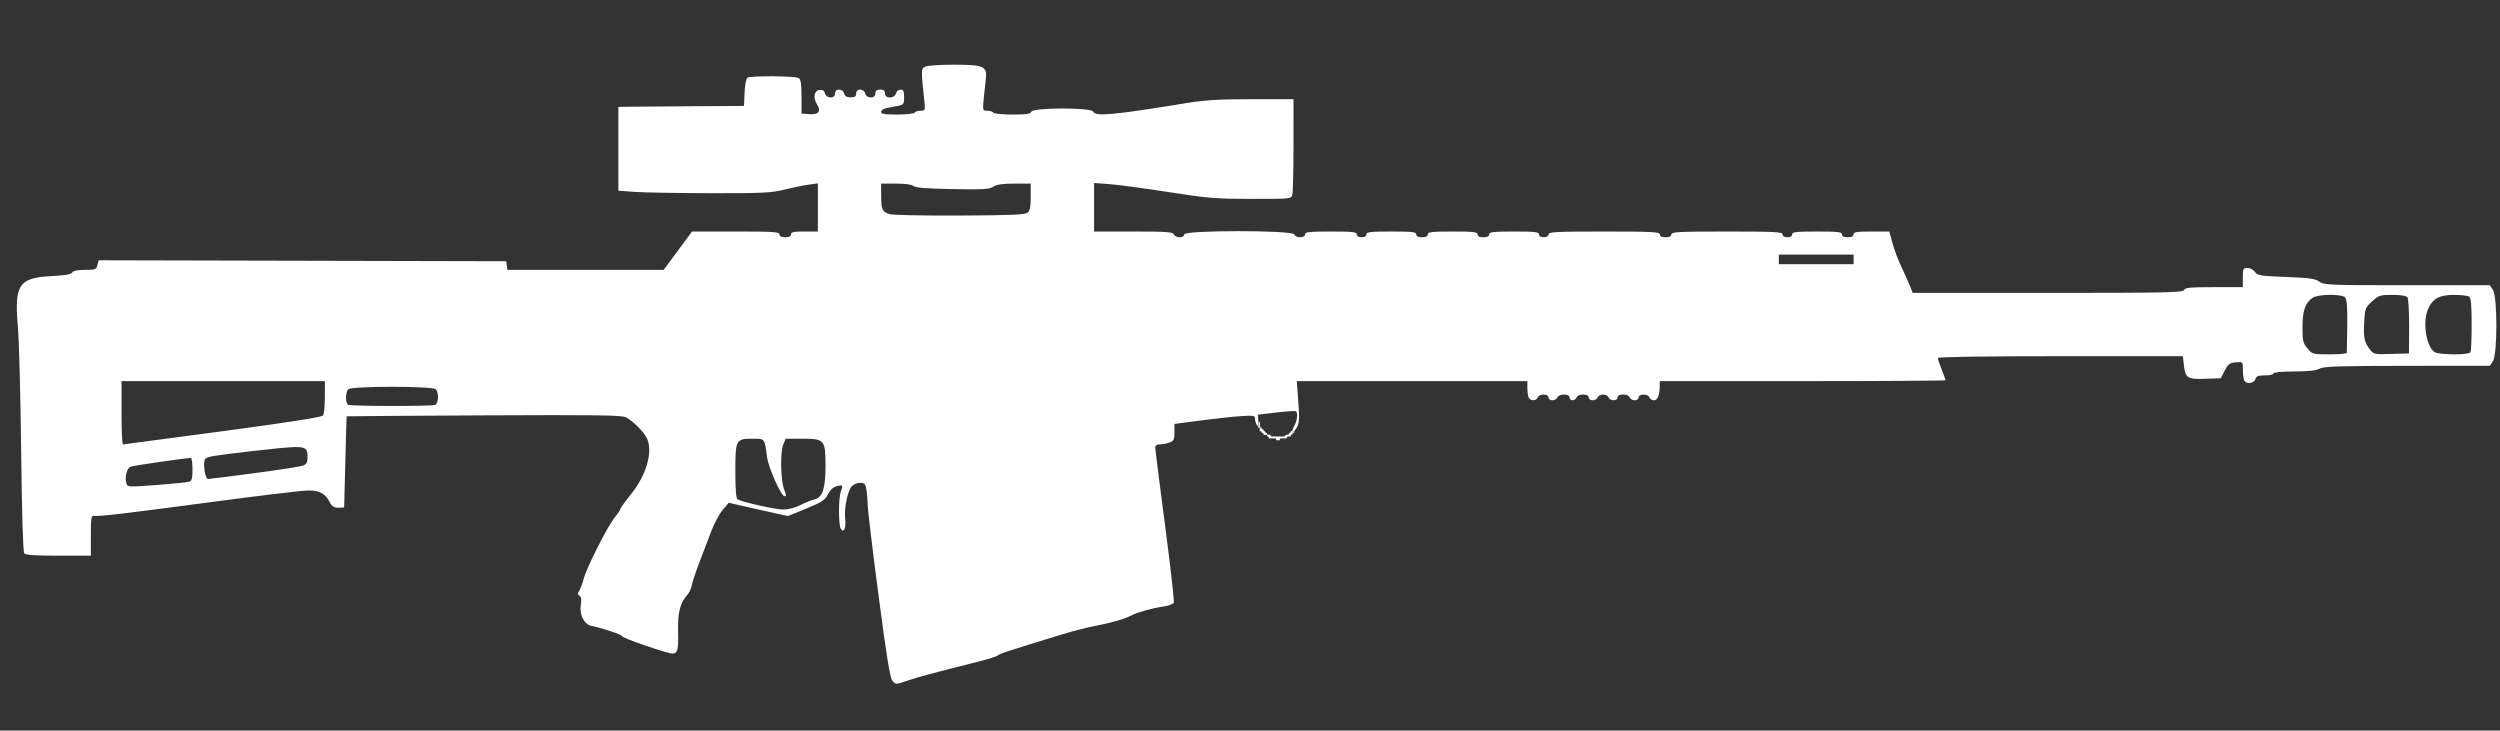 <?xml version="1.0" encoding="UTF-8" standalone="no"?>
<svg
   xmlns:dc="http://purl.org/dc/elements/1.1/"
   xmlns:cc="http://creativecommons.org/ns#"
   xmlns:rdf="http://www.w3.org/1999/02/22-rdf-syntax-ns#"
   xmlns:svg="http://www.w3.org/2000/svg"
   xmlns="http://www.w3.org/2000/svg"
   xmlns:sodipodi="http://sodipodi.sourceforge.net/DTD/sodipodi-0.dtd"
   xmlns:inkscape="http://www.inkscape.org/namespaces/inkscape"
   version="1.1"
   x="0px"
   y="0px"
   width="109.5px"
   height="32px"
   viewBox="0 0 109.5 32"
   enable-background="new 0 0 109.5 32"
   xml:space="preserve"
   id="svg122"
   sodipodi:docname="rytec.svg"
   inkscape:version="1.0.2-2 (e86c870879, 2021-01-15)"><rect x="0" y="0" width="109.5" height="32" fill="#333333" stroke="none"/><defs
   id="defs126" /><sodipodi:namedview
   pagecolor="#ffffff"
   bordercolor="#666666"
   borderopacity="1"
   objecttolerance="10"
   gridtolerance="10"
   guidetolerance="10"
   inkscape:pageopacity="0"
   inkscape:pageshadow="2"
   inkscape:window-width="1842"
   inkscape:window-height="1051"
   id="namedview124"
   showgrid="false"
   inkscape:zoom="7.8459794"
   inkscape:cx="82.834731"
   inkscape:cy="40.044205"
   inkscape:window-x="-9"
   inkscape:window-y="-9"
   inkscape:window-maximized="1"
   inkscape:current-layer="svg122" />

<g
   id="guides">
</g>
<path
   style="fill:#ffffff;stroke-width:0.084"
   d="m 39.088,29.818 c -0.102,-0.107 -0.253,-1.035 -0.61,-3.755 -0.261,-1.987 -0.475,-3.764 -0.475,-3.949 1.68e-4,-0.185 -0.023,-0.478 -0.052,-0.651 -0.045,-0.274 -0.082,-0.315 -0.28,-0.315 -0.125,0 -0.289,0.068 -0.364,0.15 -0.182,0.201 -0.339,0.965 -0.289,1.408 0.047,0.415 -0.054,0.662 -0.188,0.458 -0.109,-0.167 -0.109,-1.356 0.001,-1.644 0.106,-0.279 0.09,-0.298 -0.196,-0.221 -0.143,0.038 -0.282,0.17 -0.374,0.354 -0.126,0.253 -0.256,0.339 -0.945,0.621 l -0.798,0.328 -0.63,-0.136 c -0.347,-0.075 -0.932,-0.206 -1.301,-0.291 l -0.671,-0.155 -0.266,0.319 c -0.146,0.175 -0.369,0.593 -0.496,0.929 -0.126,0.336 -0.358,0.945 -0.516,1.353 -0.157,0.408 -0.309,0.862 -0.336,1.008 -0.027,0.146 -0.118,0.342 -0.202,0.435 -0.313,0.346 -0.42,0.77 -0.399,1.58 0.021,0.819 -0.02,0.981 -0.25,0.981 -0.229,0 -2.201,-0.679 -2.201,-0.758 0,-0.067 -0.872,-0.362 -1.345,-0.454 -0.316,-0.062 -0.535,-0.488 -0.467,-0.91 0.038,-0.238 0.022,-0.363 -0.054,-0.41 -0.084,-0.053 -0.087,-0.102 -0.009,-0.227 0.054,-0.088 0.142,-0.325 0.195,-0.528 0.125,-0.48 1.048,-2.302 1.357,-2.677 0.132,-0.161 0.24,-0.323 0.24,-0.362 0,-0.038 0.212,-0.331 0.47,-0.652 0.691,-0.855 0.981,-1.907 0.684,-2.475 -0.15,-0.286 -0.59,-0.722 -0.902,-0.893 -0.174,-0.095 -1.248,-0.11 -6.217,-0.086 -3.304,0.016 -6.012,0.035 -6.018,0.042 -0.006,0.007 -0.032,0.901 -0.058,1.987 -0.026,1.086 -0.049,1.984 -0.052,1.995 -0.003,0.012 -0.118,0.021 -0.255,0.021 -0.192,0 -0.28,-0.058 -0.378,-0.247 -0.192,-0.371 -0.446,-0.509 -0.936,-0.509 -0.239,0 -2.111,0.223 -4.161,0.497 -3.903,0.52 -4.974,0.646 -5.218,0.616 -0.132,-0.016 -0.147,0.073 -0.147,0.863 v 0.881 H 2.561 c -1.034,0 -1.44,-0.028 -1.501,-0.105 -0.051,-0.064 -0.102,-1.8 -0.133,-4.474 -0.027,-2.403 -0.092,-4.857 -0.144,-5.453 -0.161,-1.85 0.036,-2.141 1.504,-2.216 0.561,-0.028 0.831,-0.076 0.878,-0.156 0.045,-0.076 0.232,-0.115 0.558,-0.115 0.454,0 0.495,-0.016 0.544,-0.21 l 0.053,-0.21 8.925,0.021 8.925,0.021 0.027,0.189 0.027,0.189 h 3.422 3.422 l 0.622,-0.84 0.622,-0.84 h 1.915 c 1.646,0 1.915,0.018 1.915,0.126 0,0.084 0.084,0.126 0.252,0.126 0.168,0 0.252,-0.042 0.252,-0.126 0,-0.1 0.121,-0.126 0.588,-0.126 h 0.588 V 9.087 8.032 l -0.399,0.054 c -0.219,0.029 -0.695,0.127 -1.057,0.217 -0.583,0.145 -0.95,0.163 -3.235,0.159 -1.417,-0.003 -2.908,-0.028 -3.312,-0.056 l -0.735,-0.052 v -1.836 -1.836 l 0.651,-0.009 c 0.358,-0.005 1.596,-0.015 2.752,-0.021 l 2.1,-0.012 0.025,-0.586 c 0.015,-0.338 0.068,-0.613 0.126,-0.65 0.146,-0.093 2.094,-0.079 2.243,0.016 0.096,0.061 0.126,0.254 0.126,0.818 v 0.738 l 0.346,0.025 c 0.401,0.029 0.523,-0.129 0.333,-0.429 -0.181,-0.285 -0.129,-0.599 0.104,-0.632 0.14,-0.02 0.208,0.021 0.241,0.147 0.063,0.24 0.446,0.245 0.446,0.007 0,-0.115 0.056,-0.168 0.176,-0.168 0.105,0 0.194,0.068 0.22,0.168 0.031,0.119 0.115,0.168 0.286,0.168 0.186,0 0.242,-0.039 0.242,-0.168 0,-0.229 0.336,-0.229 0.396,0 0.061,0.234 0.444,0.234 0.444,0 0,-0.123 0.056,-0.168 0.21,-0.168 0.154,0 0.21,0.045 0.21,0.168 0,0.237 0.418,0.237 0.48,0 0.024,-0.093 0.115,-0.168 0.202,-0.168 0.128,0 0.158,0.063 0.158,0.329 0,0.299 -0.023,0.334 -0.252,0.378 l -0.504,0.097 c -0.139,0.027 -0.252,0.102 -0.252,0.168 0,0.094 0.152,0.119 0.709,0.119 0.39,0 0.733,-0.038 0.761,-0.084 0.029,-0.046 0.146,-0.084 0.26,-0.084 0.198,0 0.206,-0.019 0.166,-0.399 -0.148,-1.398 -0.147,-1.435 0.027,-1.528 0.092,-0.049 0.647,-0.089 1.245,-0.089 1.32,0 1.484,0.071 1.418,0.617 -0.023,0.192 -0.065,0.586 -0.092,0.875 -0.049,0.517 -0.046,0.525 0.16,0.525 0.115,0 0.233,0.038 0.261,0.084 0.029,0.046 0.404,0.084 0.836,0.084 0.62,0 0.794,-0.026 0.833,-0.126 0.072,-0.187 2.64,-0.187 2.712,0 0.084,0.219 0.874,0.147 4.063,-0.375 0.828,-0.135 1.437,-0.172 2.878,-0.172 l 1.827,-1.7e-5 -0.001,1.995 c -6.59e-4,1.097 -0.024,2.08 -0.052,2.184 -0.05,0.188 -0.057,0.189 -1.784,0.188 -1.566,-9.23e-4 -1.916,-0.03 -3.624,-0.297 -1.04,-0.163 -2.202,-0.319 -2.583,-0.348 l -0.693,-0.052 v 1.063 1.063 h 1.725 c 1.456,0 1.732,0.02 1.773,0.126 0.027,0.069 0.139,0.126 0.249,0.126 0.123,0 0.201,-0.049 0.201,-0.126 0,-0.19 4.746,-0.19 4.819,0 0.064,0.167 0.474,0.167 0.474,0 0,-0.106 0.182,-0.126 1.134,-0.126 0.952,0 1.134,0.02 1.134,0.126 0,0.078 0.079,0.126 0.21,0.126 0.131,0 0.21,-0.048 0.21,-0.126 0,-0.106 0.177,-0.126 1.092,-0.126 0.915,0 1.092,0.02 1.092,0.126 0,0.084 0.084,0.126 0.252,0.126 0.168,0 0.252,-0.042 0.252,-0.126 0,-0.106 0.177,-0.126 1.092,-0.126 0.915,0 1.092,0.02 1.092,0.126 0,0.084 0.084,0.126 0.252,0.126 0.168,0 0.252,-0.042 0.252,-0.126 0,-0.106 0.177,-0.126 1.092,-0.126 0.915,0 1.092,0.02 1.092,0.126 0,0.078 0.079,0.126 0.21,0.126 0.131,0 0.21,-0.048 0.21,-0.126 0,-0.109 0.327,-0.126 2.436,-0.126 2.11,0 2.436,0.017 2.436,0.126 0,0.084 0.084,0.126 0.252,0.126 0.168,0 0.252,-0.042 0.252,-0.126 0,-0.109 0.327,-0.126 2.436,-0.126 2.11,0 2.436,0.017 2.436,0.126 0,0.078 0.079,0.126 0.21,0.126 0.131,0 0.21,-0.048 0.21,-0.126 0,-0.106 0.177,-0.126 1.092,-0.126 0.915,0 1.092,0.02 1.092,0.126 0,0.084 0.084,0.126 0.252,0.126 0.168,0 0.252,-0.042 0.252,-0.126 0,-0.103 0.143,-0.126 0.784,-0.126 h 0.784 l 0.145,0.525 c 0.08,0.289 0.254,0.752 0.387,1.029 0.133,0.277 0.299,0.646 0.368,0.819 l 0.126,0.315 h 5.918 c 5.183,0 5.924,-0.016 5.967,-0.126 0.04,-0.104 0.266,-0.126 1.311,-0.126 h 1.263 v -0.42 c 0,-0.389 0.015,-0.42 0.205,-0.42 0.113,0 0.26,0.078 0.327,0.173 0.11,0.157 0.235,0.178 1.37,0.222 1.038,0.041 1.283,0.076 1.449,0.205 0.188,0.146 0.425,0.156 3.834,0.156 h 3.634 l 0.136,0.207 c 0.199,0.304 0.199,2.81 0,3.114 l -0.136,0.207 -3.624,0.003 c -2.983,0.002 -3.661,0.024 -3.834,0.123 -0.145,0.083 -0.489,0.121 -1.113,0.123 -0.544,0.002 -0.903,0.036 -0.903,0.087 0,0.046 -0.168,0.084 -0.372,0.084 -0.299,0 -0.383,0.033 -0.426,0.168 -0.065,0.204 -0.421,0.229 -0.495,0.035 -0.028,-0.073 -0.051,-0.283 -0.051,-0.467 0,-0.334 0,-0.334 -0.31,-0.308 -0.266,0.022 -0.335,0.074 -0.484,0.362 l -0.174,0.336 -0.68,0.024 c -0.789,0.028 -0.871,-0.026 -0.937,-0.612 l -0.043,-0.378 h -5.366 c -3.384,0 -5.366,0.03 -5.366,0.081 0,0.044 0.076,0.273 0.168,0.507 0.092,0.234 0.168,0.444 0.168,0.465 0,0.021 -2.817,0.039 -6.259,0.039 h -6.259 l -0.001,0.231 c -0.002,0.387 -0.094,0.609 -0.252,0.609 -0.082,0 -0.171,-0.057 -0.198,-0.126 -0.064,-0.167 -0.474,-0.167 -0.474,0 0,0.071 -0.075,0.126 -0.171,0.126 -0.094,0 -0.192,-0.057 -0.219,-0.126 -0.065,-0.17 -0.534,-0.17 -0.534,0 0,0.164 -0.327,0.164 -0.39,0 -0.027,-0.069 -0.135,-0.126 -0.24,-0.126 -0.106,0 -0.214,0.057 -0.24,0.126 -0.027,0.069 -0.125,0.126 -0.219,0.126 -0.096,0 -0.171,-0.055 -0.171,-0.126 0,-0.17 -0.469,-0.17 -0.534,0 -0.027,0.069 -0.106,0.126 -0.177,0.126 -0.071,0 -0.129,-0.057 -0.129,-0.126 0,-0.17 -0.469,-0.17 -0.534,0 -0.027,0.069 -0.125,0.126 -0.219,0.126 -0.096,0 -0.171,-0.055 -0.171,-0.126 0,-0.167 -0.409,-0.167 -0.474,0 -0.064,0.166 -0.335,0.162 -0.399,-0.007 -0.028,-0.073 -0.051,-0.262 -0.051,-0.42 v -0.287 h -5.05 -5.05 l 0.052,0.693 c 0.076,1.02 0.068,1.156 -0.08,1.383 -0.181,0.277 -0.241,0.195 -0.082,-0.111 0.136,-0.26 0.169,-0.589 0.065,-0.647 -0.035,-0.019 -0.422,0.007 -0.861,0.058 l -0.798,0.093 0.022,0.294 c 0.016,0.218 6.5e-5,0.261 -0.062,0.168 -0.046,-0.069 -0.084,-0.196 -0.085,-0.282 -0.001,-0.141 -0.059,-0.152 -0.61,-0.117 -0.335,0.022 -1.129,0.108 -1.764,0.191 l -1.155,0.152 v 0.366 c 0,0.316 -0.03,0.377 -0.216,0.448 -0.119,0.045 -0.308,0.082 -0.42,0.082 -0.136,0 -0.205,0.048 -0.205,0.142 0,0.078 0.193,1.61 0.429,3.404 0.236,1.794 0.408,3.315 0.383,3.381 -0.026,0.068 -0.22,0.143 -0.45,0.174 -0.446,0.06 -1.162,0.257 -1.392,0.383 -0.279,0.153 -0.882,0.33 -1.556,0.458 -0.371,0.07 -1.028,0.236 -1.46,0.369 -2.414,0.74 -2.803,0.867 -2.842,0.929 -0.024,0.038 -0.421,0.164 -0.883,0.28 -2.1,0.53 -2.552,0.651 -3.025,0.809 -0.597,0.201 -0.554,0.199 -0.723,0.022 z M 35.046,22.127 c 0.218,-0.109 0.503,-0.224 0.633,-0.255 0.351,-0.085 0.478,-0.471 0.478,-1.458 0,-1.15 -0.04,-1.198 -1.003,-1.198 h -0.741 l -0.109,0.264 c -0.14,0.339 -0.11,1.599 0.047,1.976 0.089,0.213 0.092,0.28 0.015,0.28 -0.152,0 -0.706,-1.238 -0.77,-1.722 -0.109,-0.824 -0.088,-0.798 -0.635,-0.798 -0.733,0 -0.753,0.038 -0.753,1.429 0,0.796 0.031,1.184 0.098,1.226 0.188,0.116 1.627,0.44 1.984,0.447 0.222,0.004 0.512,-0.069 0.756,-0.191 z M 7.003,21.231 c 0.624,-0.047 1.2,-0.106 1.281,-0.131 0.118,-0.037 0.147,-0.143 0.147,-0.544 0,-0.274 -0.033,-0.498 -0.073,-0.498 -0.197,0 -2.516,0.335 -2.636,0.381 -0.16,0.062 -0.268,0.464 -0.191,0.709 0.063,0.198 0.006,0.194 1.471,0.084 z m 4.143,-0.507 c 1.072,-0.141 2.033,-0.292 2.137,-0.334 0.144,-0.059 0.189,-0.146 0.189,-0.363 0,-0.472 -0.109,-0.505 -1.28,-0.392 -0.567,0.055 -1.522,0.163 -2.123,0.24 -1.04,0.134 -1.094,0.15 -1.12,0.34 -0.04,0.285 0.062,0.766 0.163,0.766 0.047,0 0.962,-0.116 2.034,-0.257 z M 9.767,18.885 c 2.967,-0.399 4.34,-0.615 4.389,-0.692 0.039,-0.061 0.071,-0.423 0.072,-0.805 l 0.001,-0.693 H 9.776 5.323 v 1.386 c 0,0.762 0.028,1.386 0.063,1.385 0.035,-7.26e-4 2.006,-0.263 4.381,-0.582 z m 9.286,-1.148 c 0.159,-0.061 0.181,-0.539 0.032,-0.688 -0.143,-0.143 -3.688,-0.143 -3.831,0 -0.133,0.133 -0.13,0.63 0.004,0.684 0.151,0.061 3.637,0.065 3.795,0.005 z m 83.736,-2.28 c 0.004,-0.035 0.014,-0.571 0.021,-1.191 0.01,-0.838 -0.015,-1.157 -0.098,-1.239 -0.162,-0.162 -1.186,-0.147 -1.425,0.02 -0.323,0.226 -0.438,0.566 -0.438,1.287 0,0.598 0.023,0.698 0.218,0.928 0.213,0.253 0.233,0.258 0.966,0.258 0.412,0 0.752,-0.028 0.756,-0.063 z m 2.73,-1.155 c 0.004,-0.647 -0.029,-1.223 -0.073,-1.281 -0.05,-0.066 -0.294,-0.105 -0.659,-0.105 -0.541,0 -0.599,0.019 -0.89,0.285 -0.293,0.268 -0.312,0.319 -0.344,0.881 -0.04,0.7 0.003,0.912 0.244,1.218 0.173,0.221 0.199,0.226 0.947,0.203 l 0.769,-0.024 0.007,-1.176 z m 2.685,1.128 c 0.031,-0.049 0.055,-0.603 0.054,-1.23 -9.3e-4,-0.858 -0.029,-1.158 -0.114,-1.211 -0.062,-0.039 -0.362,-0.072 -0.668,-0.072 -0.637,-0.002 -0.937,0.168 -1.135,0.64 -0.235,0.562 -0.08,1.586 0.281,1.858 0.174,0.131 1.502,0.144 1.581,0.015 z M 81.189,11.361 v -0.21 h -1.638 -1.638 v 0.21 0.21 h 1.638 1.638 z M 45.007,9.313 c 0.105,-0.087 0.139,-0.258 0.139,-0.693 v -0.578 h -0.717 c -0.517,0 -0.775,0.038 -0.923,0.135 -0.176,0.115 -0.443,0.131 -1.799,0.105 -1.127,-0.021 -1.624,-0.061 -1.698,-0.135 -0.066,-0.066 -0.348,-0.105 -0.76,-0.105 h -0.655 l 0.001,0.525 c 0.002,0.593 0.043,0.694 0.337,0.807 0.119,0.046 1.43,0.074 3.072,0.067 2.29,-0.01 2.893,-0.036 3.004,-0.128 z"
   id="path204" /><path
   style="fill:#ffffff;stroke-width:0.011"
   d="m 55.898,19.261 c 0,-0.058 -3.71e-4,-0.059 -0.169,-0.059 h -0.156 v -0.036 c 0,-0.033 -0.003,-0.037 -0.036,-0.043 -0.031,-0.006 -0.037,-0.011 -0.039,-0.04 l -0.003,-0.033 -0.074,-0.003 -0.074,-0.003 -0.01,-0.039 c -0.008,-0.034 -0.014,-0.039 -0.043,-0.042 -0.029,-0.003 -0.034,-0.008 -0.037,-0.037 -0.003,-0.03 -0.007,-0.034 -0.043,-0.037 l -0.039,-0.003 v -0.078 -0.078 h -0.037 c -0.032,0 -0.037,-0.004 -0.037,-0.025 0,-0.014 0.007,-0.028 0.016,-0.031 0.012,-0.005 0.016,-0.026 0.016,-0.096 0,-0.089 3.02e-4,-0.09 0.026,-0.09 h 0.026 v 0.116 0.116 h 0.036 c 0.034,0 0.036,0.002 0.039,0.039 0.003,0.037 0.005,0.04 0.043,0.043 0.037,0.003 0.039,0.005 0.039,0.039 0,0.032 0.003,0.036 0.036,0.042 0.031,0.006 0.037,0.011 0.039,0.04 0.003,0.03 0.007,0.033 0.042,0.036 0.036,0.003 0.039,0.005 0.042,0.042 l 0.003,0.039 0.076,0.003 0.076,0.003 v 0.036 0.036 h 0.314 c 0.338,0 0.327,0.002 0.327,-0.053 0,-0.018 0.008,-0.02 0.062,-0.02 0.084,0 0.095,-0.006 0.095,-0.048 0,-0.034 0.002,-0.036 0.037,-0.036 0.035,0 0.037,-0.002 0.037,-0.037 0,-0.022 0.005,-0.037 0.013,-0.037 0.007,-7.8e-5 0.023,-0.003 0.036,-0.006 0.02,-0.005 0.023,-0.001 0.026,0.028 0.004,0.045 0.02,0.048 0.06,0.014 l 0.033,-0.028 v 0.032 c 0,0.027 -0.004,0.032 -0.025,0.032 -0.046,0 -0.059,0.011 -0.059,0.048 0,0.034 -0.002,0.036 -0.037,0.036 -0.035,0 -0.037,0.002 -0.037,0.037 v 0.037 h -0.057 c -0.083,0 -0.111,0.013 -0.111,0.052 v 0.031 l -0.155,0.003 -0.155,0.003 -0.003,0.039 -0.003,0.039 h -0.078 c -0.076,0 -0.078,-7.92e-4 -0.078,-0.025 z"
   id="path206" /></svg>

